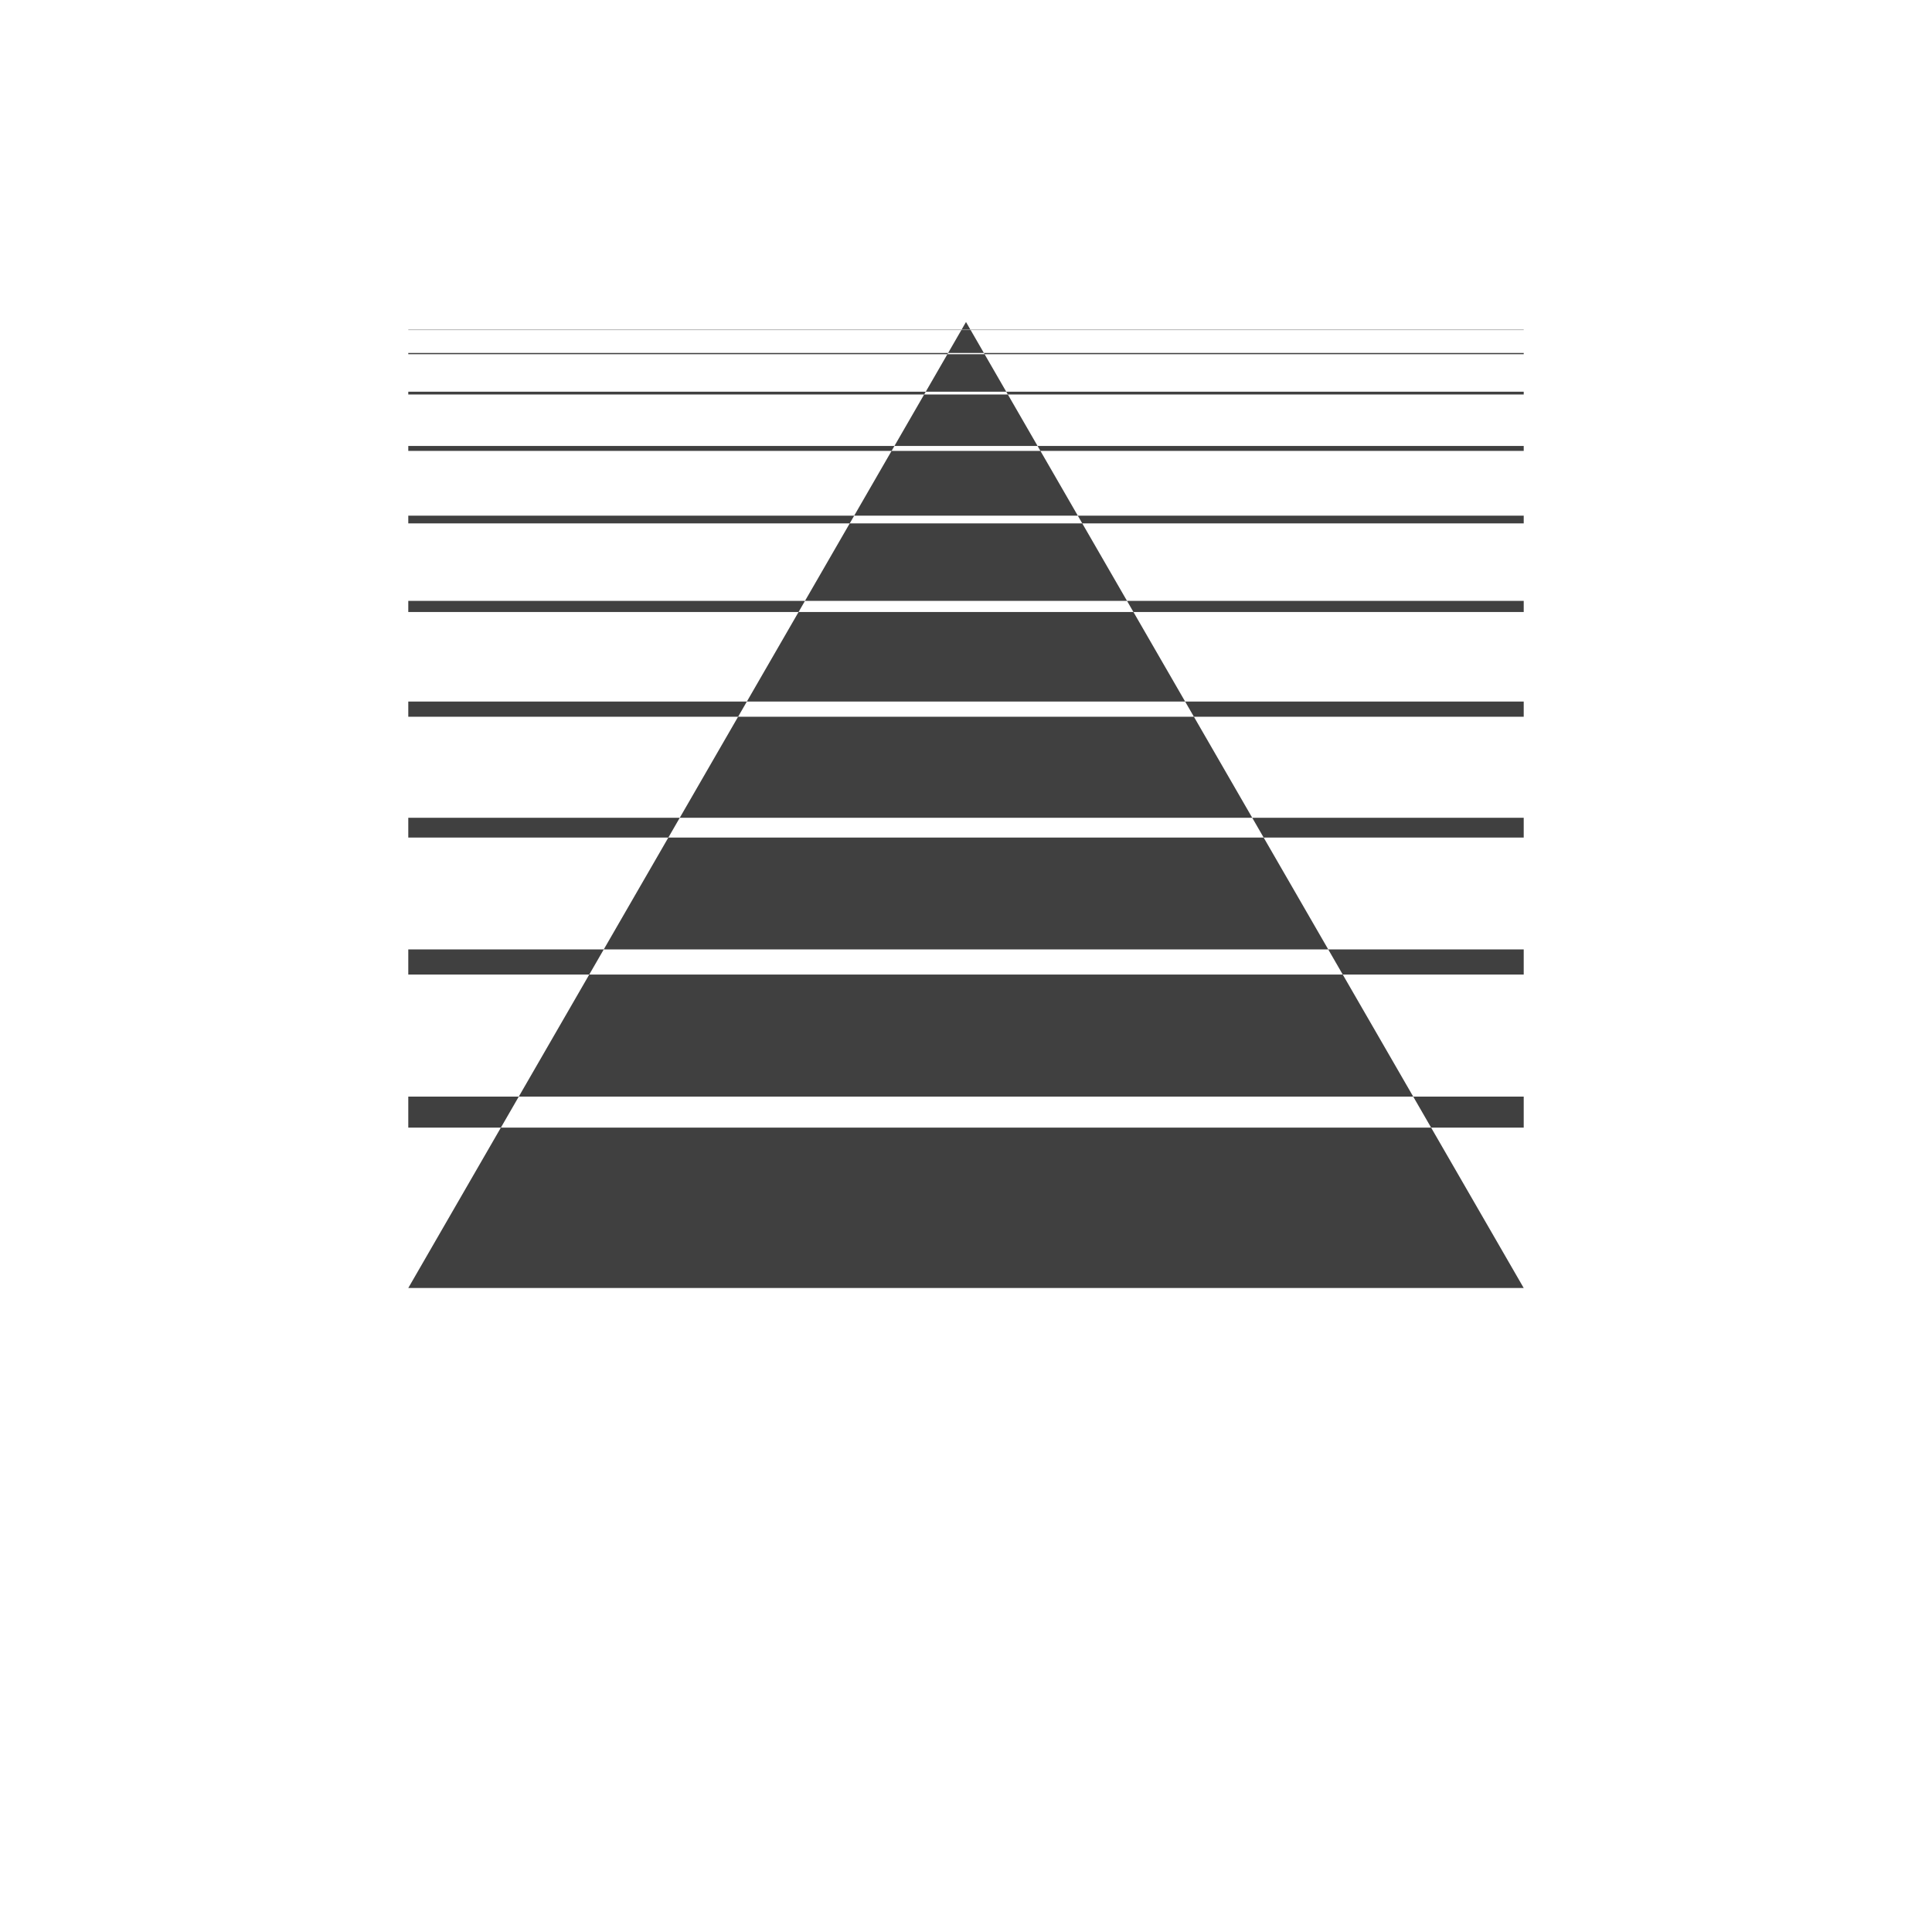 <svg xmlns="http://www.w3.org/2000/svg" width="640" height="640" viewport-fill="#000" label="_shape #47"><defs><style type="text/css">
.f-0 { fill: #000 }
.f-1 { fill: #101010 }
.f-2 { fill: #202020 }
.f-3 { fill: #303030 }
.f-4 { fill: #404040 }
.f-5 { fill: #505050 }
.f-6 { fill: #606060 }
.f-7 { fill: #707070 }
.f-8 { fill: #808080 }
.f-9 { fill: #909090 }
.f-10 { fill: #a0a0a0 }
.f-11 { fill: #b0b0b0 }
.f-12 { fill: #c0c0c0 }
.f-13 { fill: #d0d0d0 }
.f-14 { fill: #e0e0e0 }
.f-15 { fill: #f0f0f0 }
.bgc { fill: #101010 }
.fore { fill: #404040 }
text{ font-family: Freemono, Sans, Arial; } 
</style></defs><g fill-rule="evenodd"><path d="M135.248,426.667L320,106.667L504.752,426.667ZM135.248,106.667L504.752,106.667L504.752,106.667L135.248,106.667L135.248,109.233L504.752,109.233L504.752,109.335L135.248,109.335L135.248,116.931L504.752,116.931L504.752,117.341L135.248,117.341L135.248,129.761L504.752,129.761L504.752,130.684L135.248,130.684L135.248,147.723L504.752,147.723L504.752,149.365L135.248,149.365L135.248,170.817L504.752,170.817L504.752,173.383L135.248,173.383L135.248,199.043L504.752,199.043L504.752,202.738L135.248,202.738L135.248,232.401L504.752,232.401L504.752,237.43L135.248,237.43L135.248,270.891L504.752,270.891L504.752,277.46L135.248,277.46L135.248,314.513L504.752,314.513L504.752,322.827L135.248,322.827L135.248,363.267L504.752,363.267L504.752,373.531L135.248,373.531" class="fore"></path></g></svg>
